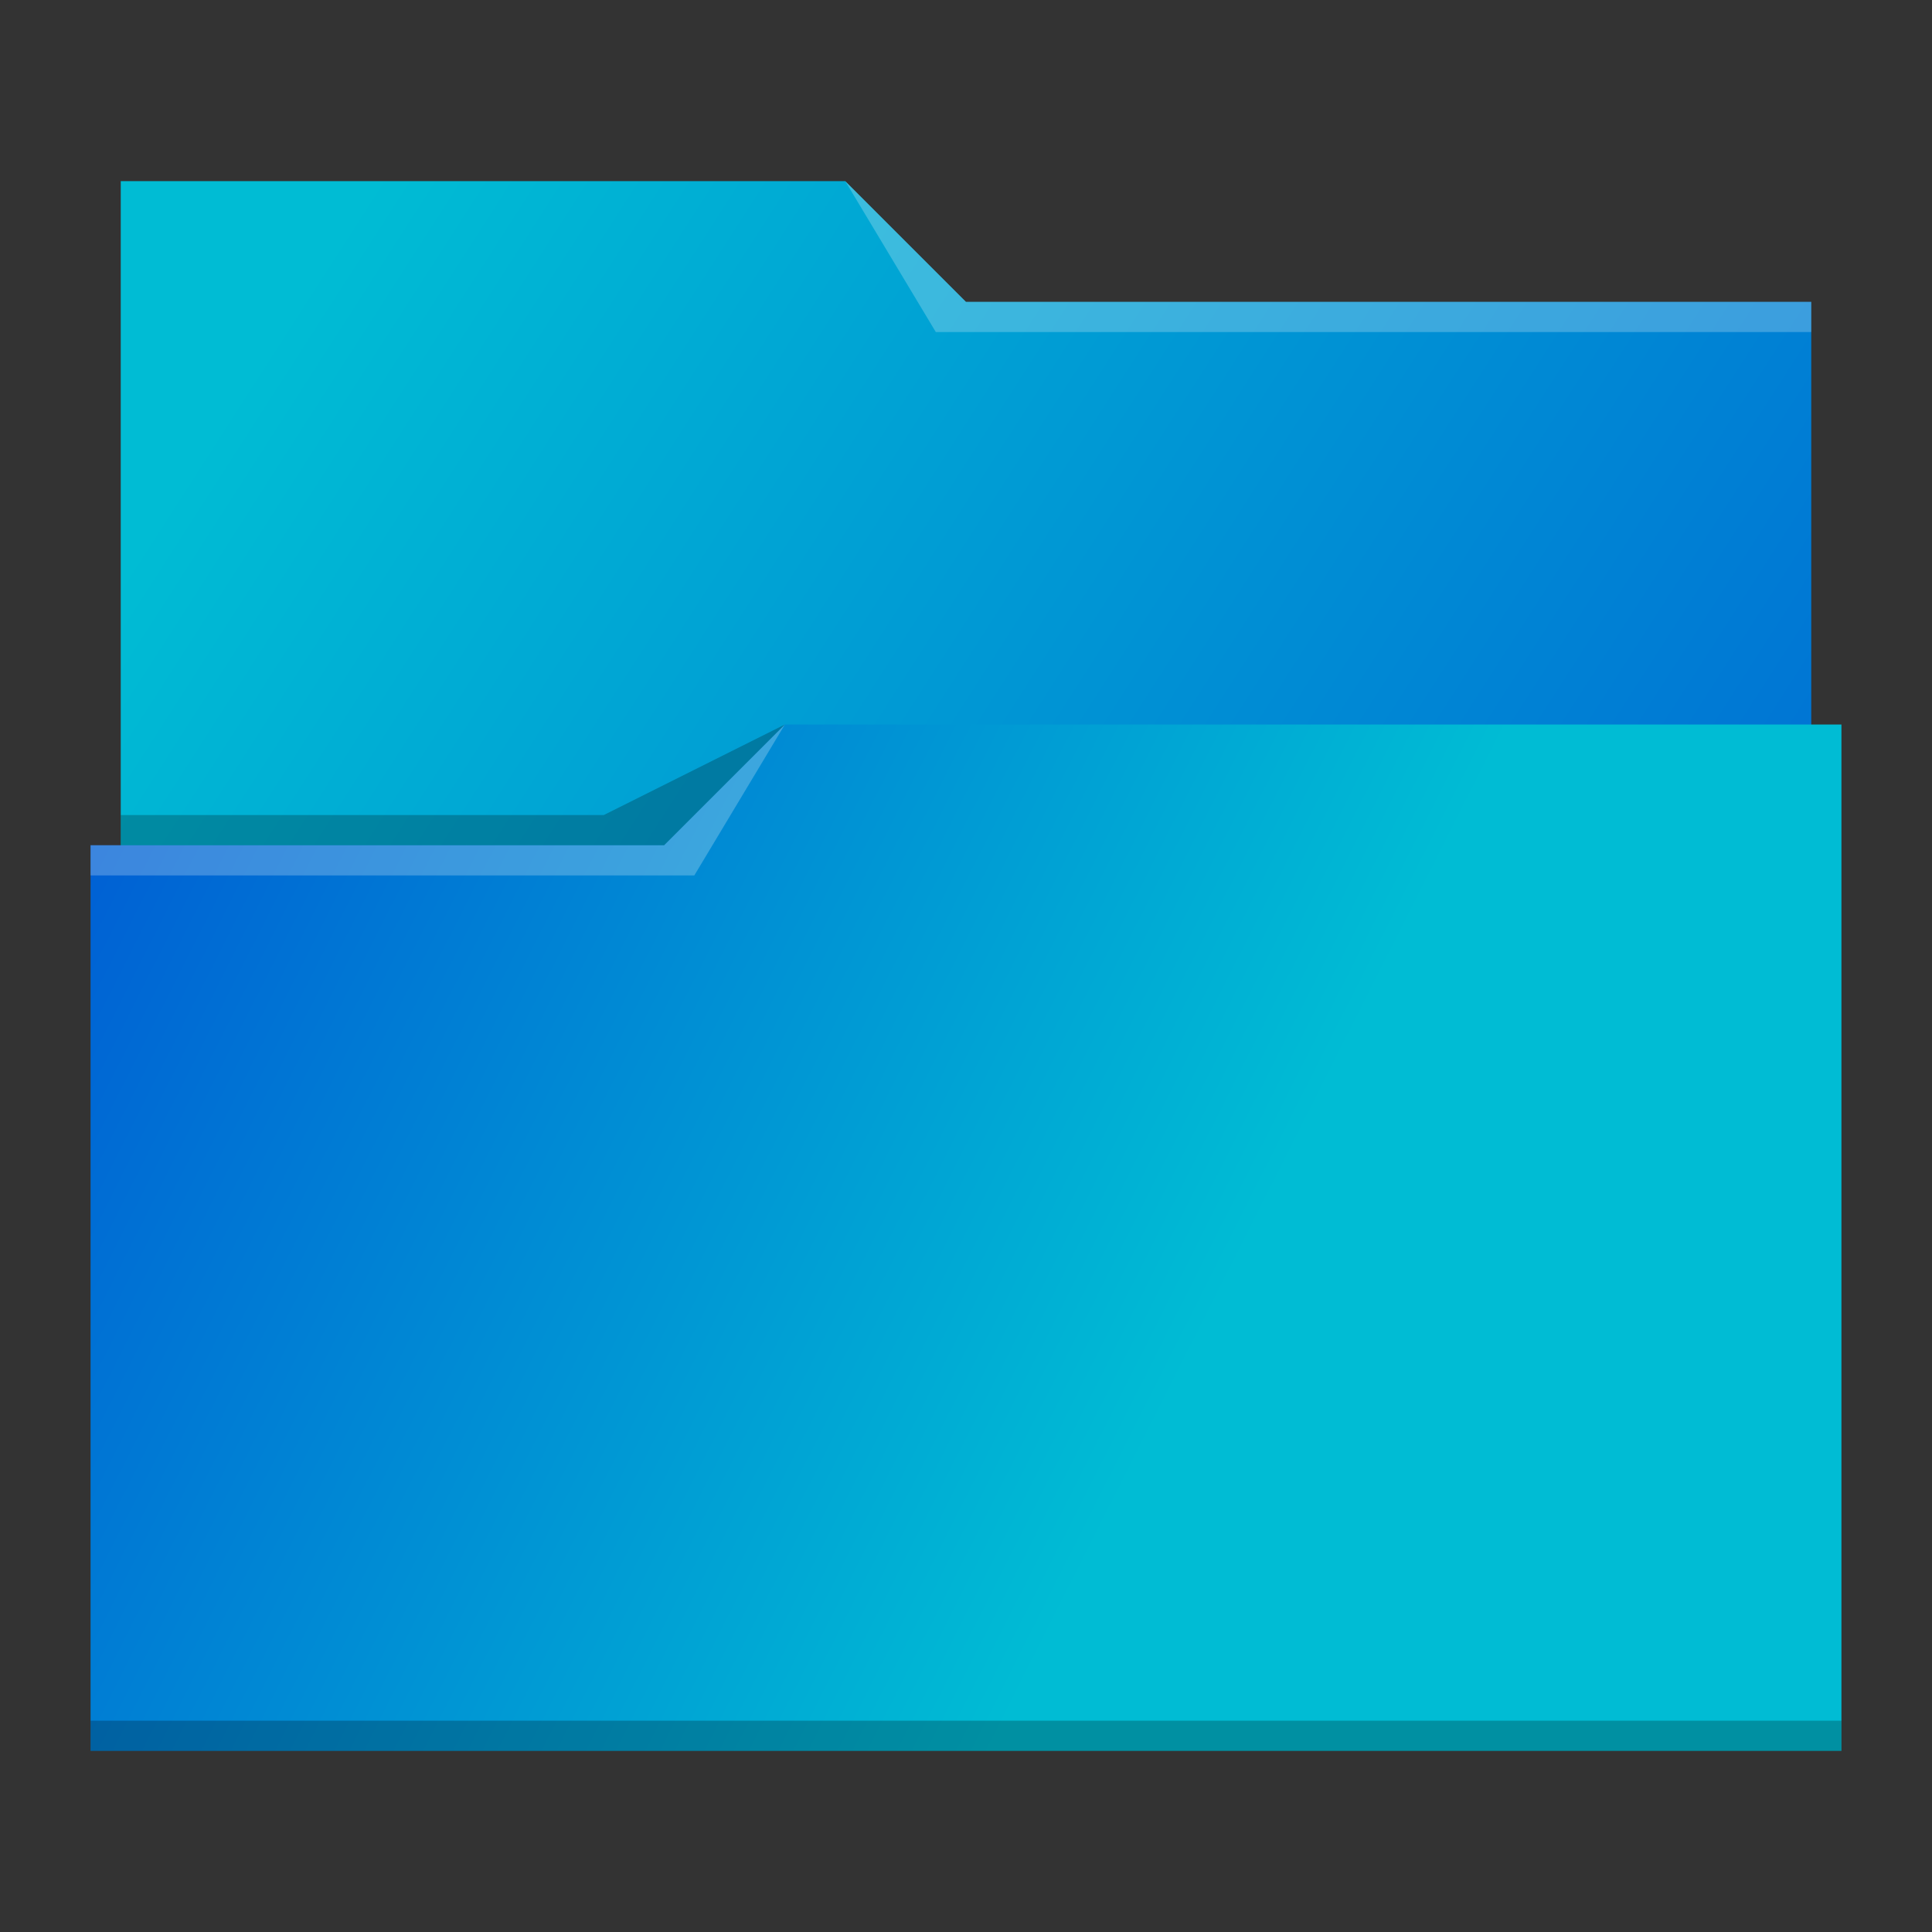 <?xml version="1.0" encoding="UTF-8" standalone="no"?>
<svg
   xmlns:dc="http://purl.org/dc/elements/1.1/"
   xmlns:cc="http://creativecommons.org/ns#"
   xmlns:rdf="http://www.w3.org/1999/02/22-rdf-syntax-ns#"
   xmlns:svg="http://www.w3.org/2000/svg"
   xmlns="http://www.w3.org/2000/svg"
   xmlns:xlink="http://www.w3.org/1999/xlink"
   xmlns:sodipodi="http://sodipodi.sourceforge.net/DTD/sodipodi-0.dtd"
   xmlns:inkscape="http://www.inkscape.org/namespaces/inkscape"
   inkscape:version="1.0 (4035a4fb49, 2020-05-01)"
   sodipodi:docname="folder-open.svg"
   id="svg15"
   height="64"
   version="1.1"
   width="64">
  <rect width="100%" height="100%" fill="#333333" stroke="none"/>
  <sodipodi:namedview
     inkscape:document-rotation="0"
     inkscape:current-layer="layer1"
     inkscape:window-maximized="1"
     inkscape:window-y="0"
     inkscape:window-x="0"
     inkscape:cy="32"
     inkscape:cx="-104.13559"
     inkscape:zoom="3.6875"
     showgrid="false"
     id="namedview17"
     inkscape:window-height="1015"
     inkscape:window-width="1920"
     inkscape:pageshadow="2"
     inkscape:pageopacity="0"
     guidetolerance="10"
     gridtolerance="10"
     objecttolerance="10"
     borderopacity="1"
     bordercolor="#666666"
     pagecolor="#ffffff" />
  <defs
     id="defs5455">
    <linearGradient
       id="linearGradient844"
       inkscape:collect="always">
      <stop
         id="stop840"
         offset="0"
         style="stop-color:#0055d4;stop-opacity:1" />
      <stop
         id="stop842"
         offset="1"
         style="stop-color:#00bcd4;stop-opacity:1" />
    </linearGradient>
    <linearGradient
       id="linearGradient822"
       inkscape:collect="always">
      <stop
         id="stop818"
         offset="0"
         style="stop-color:#00bcd4;stop-opacity:1" />
      <stop
         id="stop820"
         offset="1"
         style="stop-color:#0055d4;stop-opacity:1" />
    </linearGradient>
    <linearGradient
       gradientUnits="userSpaceOnUse"
       y2="501.606"
       x2="476.03"
       y1="462.168"
       x1="414.635"
       id="linearGradient824"
       xlink:href="#linearGradient822"
       inkscape:collect="always" />
    <linearGradient
       gradientUnits="userSpaceOnUse"
       y2="539.896"
       x2="418.426"
       y1="519.576"
       x1="378.183"
       id="linearGradient846"
       xlink:href="#linearGradient844"
       inkscape:collect="always" />
  </defs>
  <g
     transform="matrix(1 0 0 1 -384.571 -483.798)"
     id="layer1"
     inkscape:groupmode="layer"
     inkscape:label="Capa 1">
    <path
       d="m 388.571,489.798 0,5 0,22 c 0,0.554 0.446,1 1,1 l 54,0 c 0.554,0 1,-0.446 1,-1 l 0,-21.99 c 0,-0.003 -0.002,-0.006 -0.002,-0.01 l 0.002,0 0,-1 -28,0 -4,-4 -24,0 z"
       id="rect4180"
       style="fill:url(#linearGradient824);fill-opacity:1"
       inkscape:connector-curvature="0" />
    <path
       d="m 410.571,507.798 -4,4 -19,0 0,1 0.002,0 c -5e-5,0.004 -0.002,0.008 -0.002,0.012 l 0,27.988 0,1 1,0 56,0 1,0 0,-1 0,-27.988 0,-0.012 0,-5 z"
       id="rect4113"
       style="fill:url(#linearGradient846);fill-opacity:1"
       inkscape:connector-curvature="0" />
    <path
       d="m 387.571,511.798 0,1 20,0 3,-5 -4,4 z"
       id="path4224"
       style="fill:#ffffff;fill-opacity:0.235;fill-rule:evenodd"
       inkscape:connector-curvature="0" />
    <path
       d="m 388.571,510.798 0,1 18,0 4,-4 -6,3 z"
       id="path4228"
       style="fill-opacity:0.235;fill-rule:evenodd"
       inkscape:connector-curvature="0" />
    <path
       d="m 387.571,540.798 0,1 1,0 56,0 1,0 0,-1 -1,0 -56,0 -1,0 z"
       id="path4151-2"
       style="fill-opacity:0.235"
       inkscape:connector-curvature="0" />
    <path
       transform="matrix(1 0 0 1 384.571 483.798)"
       d="m 28,6 3,5 2,0 27,0 0,-1 -27,0 -1,0 z"
       id="path4196"
       style="fill:#ffffff;fill-opacity:0.235;fill-rule:evenodd"
       inkscape:connector-curvature="0" />
  </g>
</svg>
